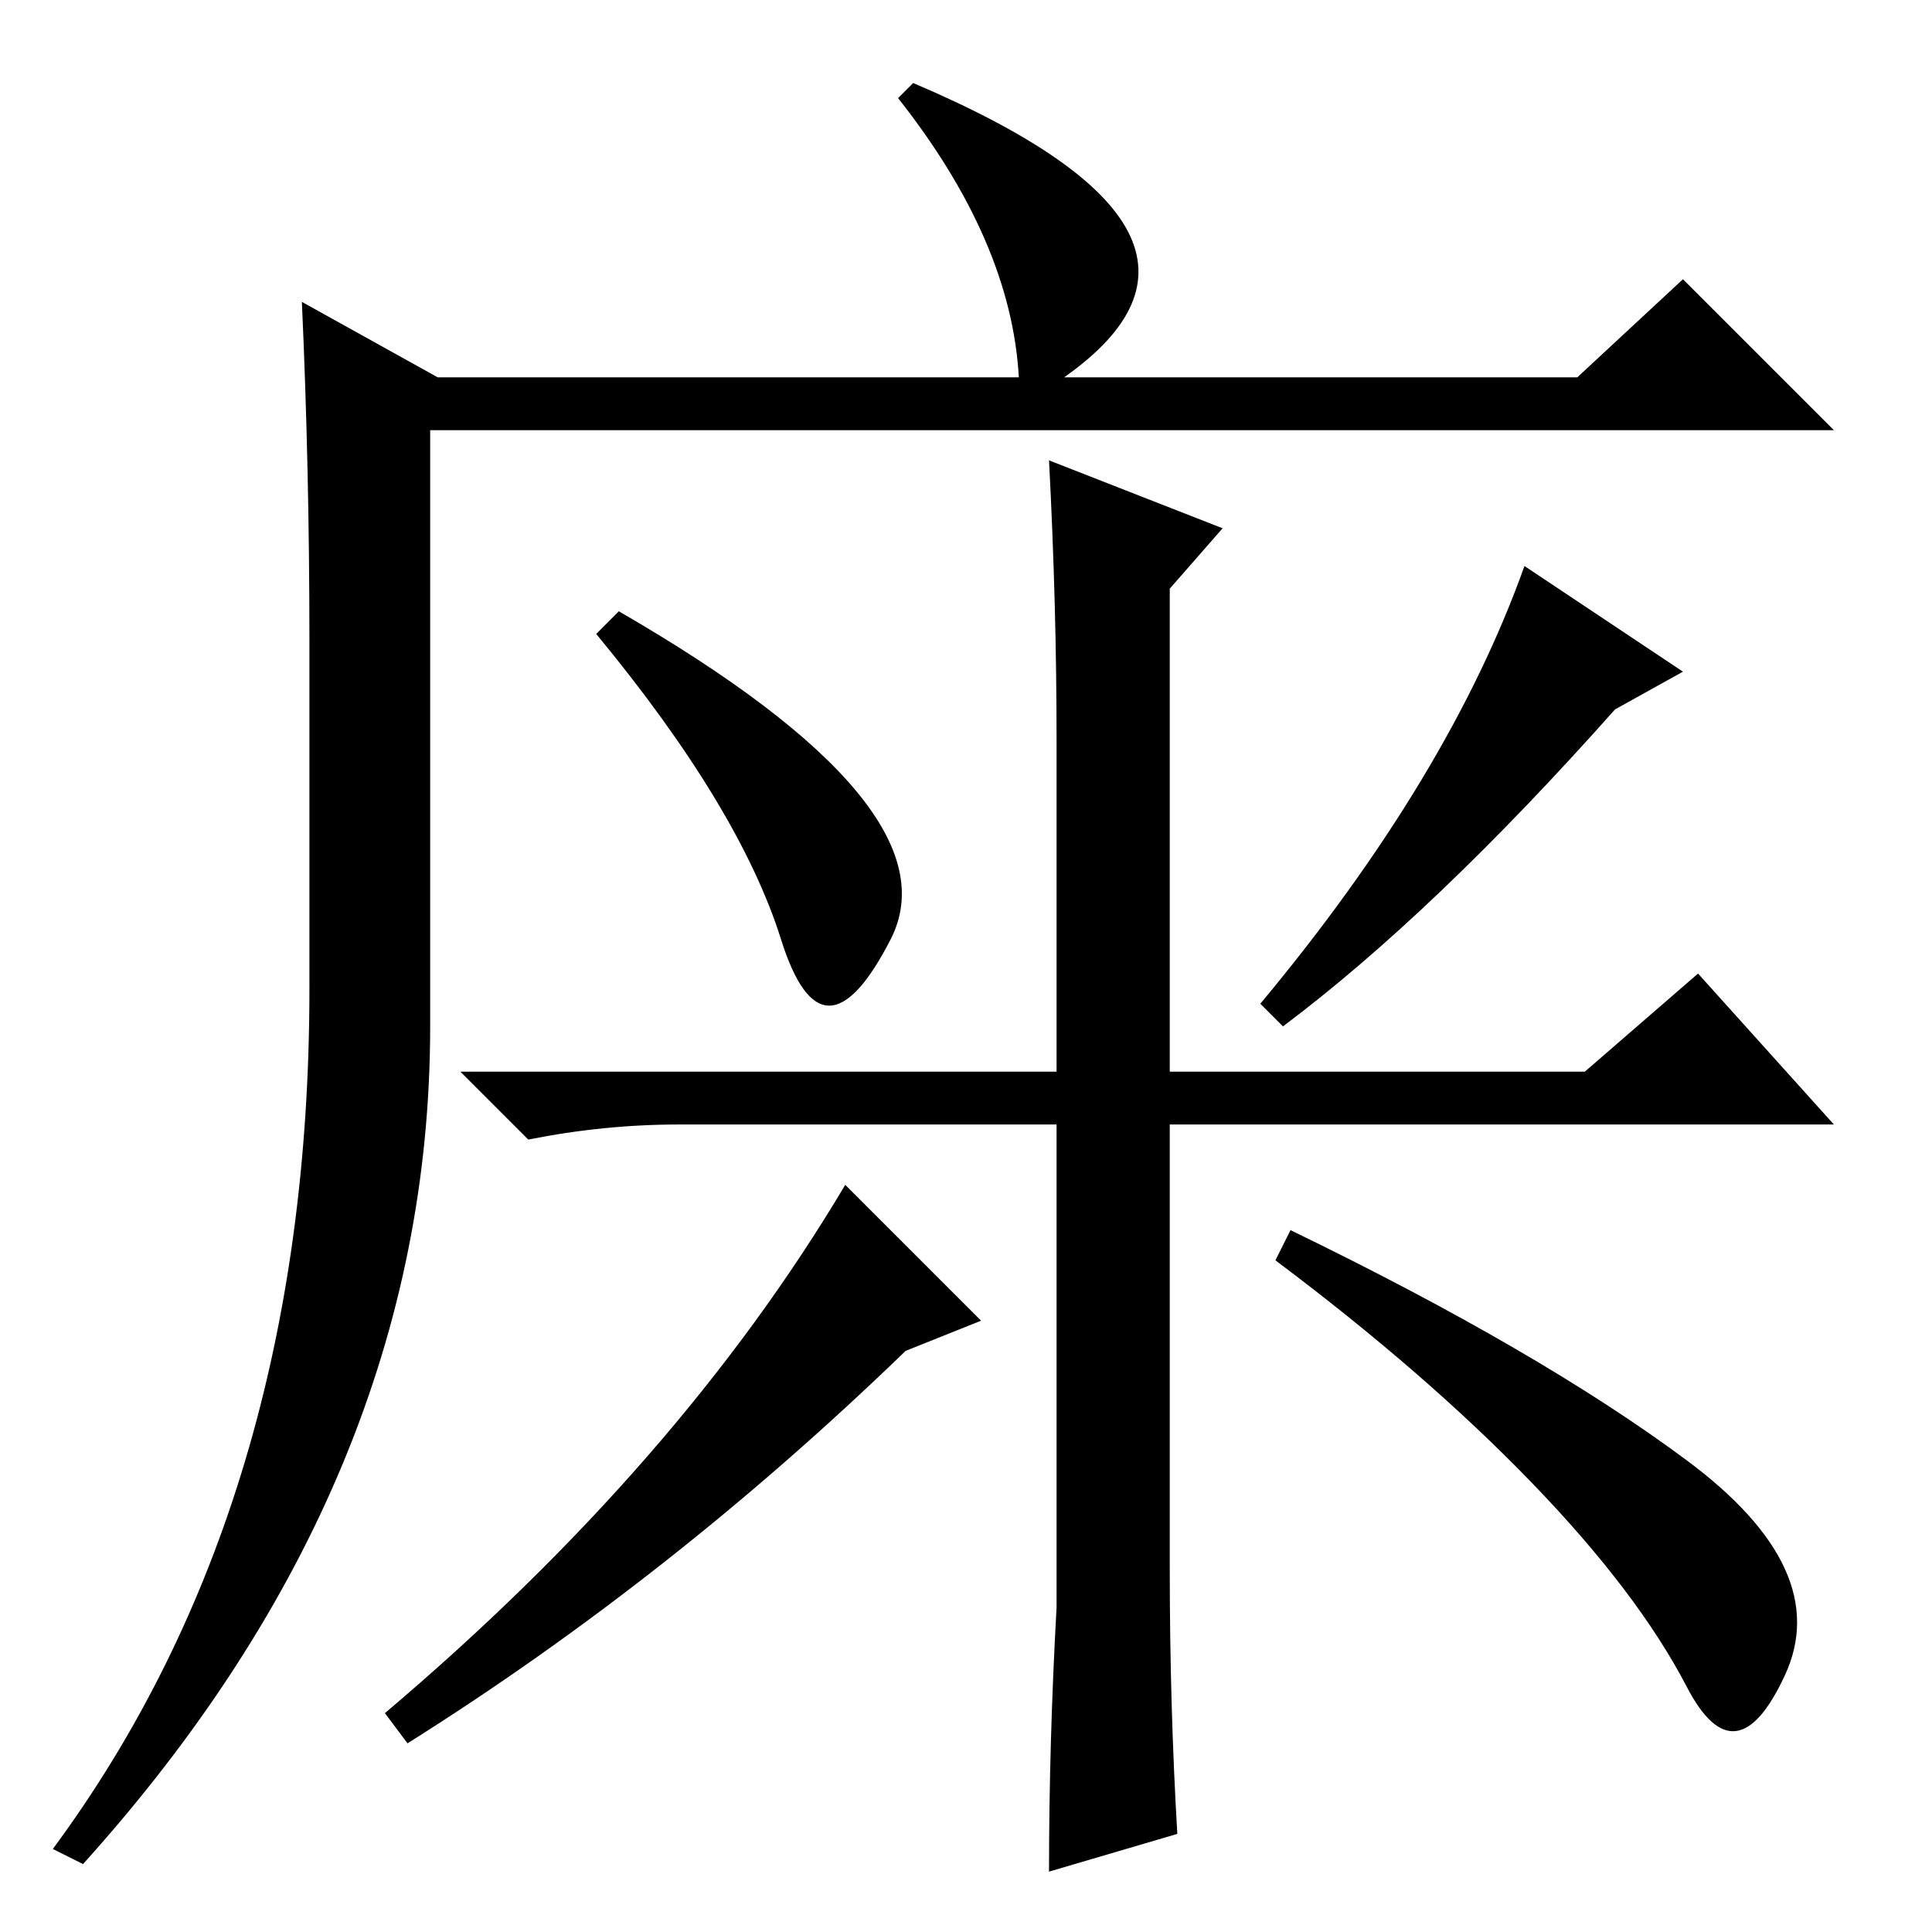 <?xml version="1.0" standalone="no"?>
<!DOCTYPE svg PUBLIC "-//W3C//DTD SVG 1.1//EN" "http://www.w3.org/Graphics/SVG/1.1/DTD/svg11.dtd" >
<svg xmlns="http://www.w3.org/2000/svg" xmlns:xlink="http://www.w3.org/1999/xlink" version="1.1" viewBox="0 -36 256 256">
  <g transform="matrix(1 0 0 -1 0 220)">
   <path fill="currentColor"
d="M121 245q47 -20 20 -39h68l14 13l20 -20h-186v-79q0 -60 -46 -111l-4 2q34 46 34 114v46q0 23 -1 45l18 -10h77q-1 18 -16 37zM171 93q33 -16 52.5 -30.5t13 -28.5t-13 -1.5t-20.5 27t-34 29.5zM155 48q0 -18 1 -35l-17 -5q0 17 1 35v64h-50q-10 0 -20 -2l-9 9h79v44
q0 18 -1 37l23 -9l-7 -8v-64h55l15 13l18 -20h-88v-59zM223 167l-9 -5q-24 -27 -44 -42l-3 3q25 30 35 58zM103.5 131.5q-5.5 17.5 -24.5 40.5l3 3q45 -26 36 -43.5t-14.5 0zM130 81l-10 -4q-31 -30 -66 -52l-3 4q39 33 61 70z" />
  </g>

</svg>
